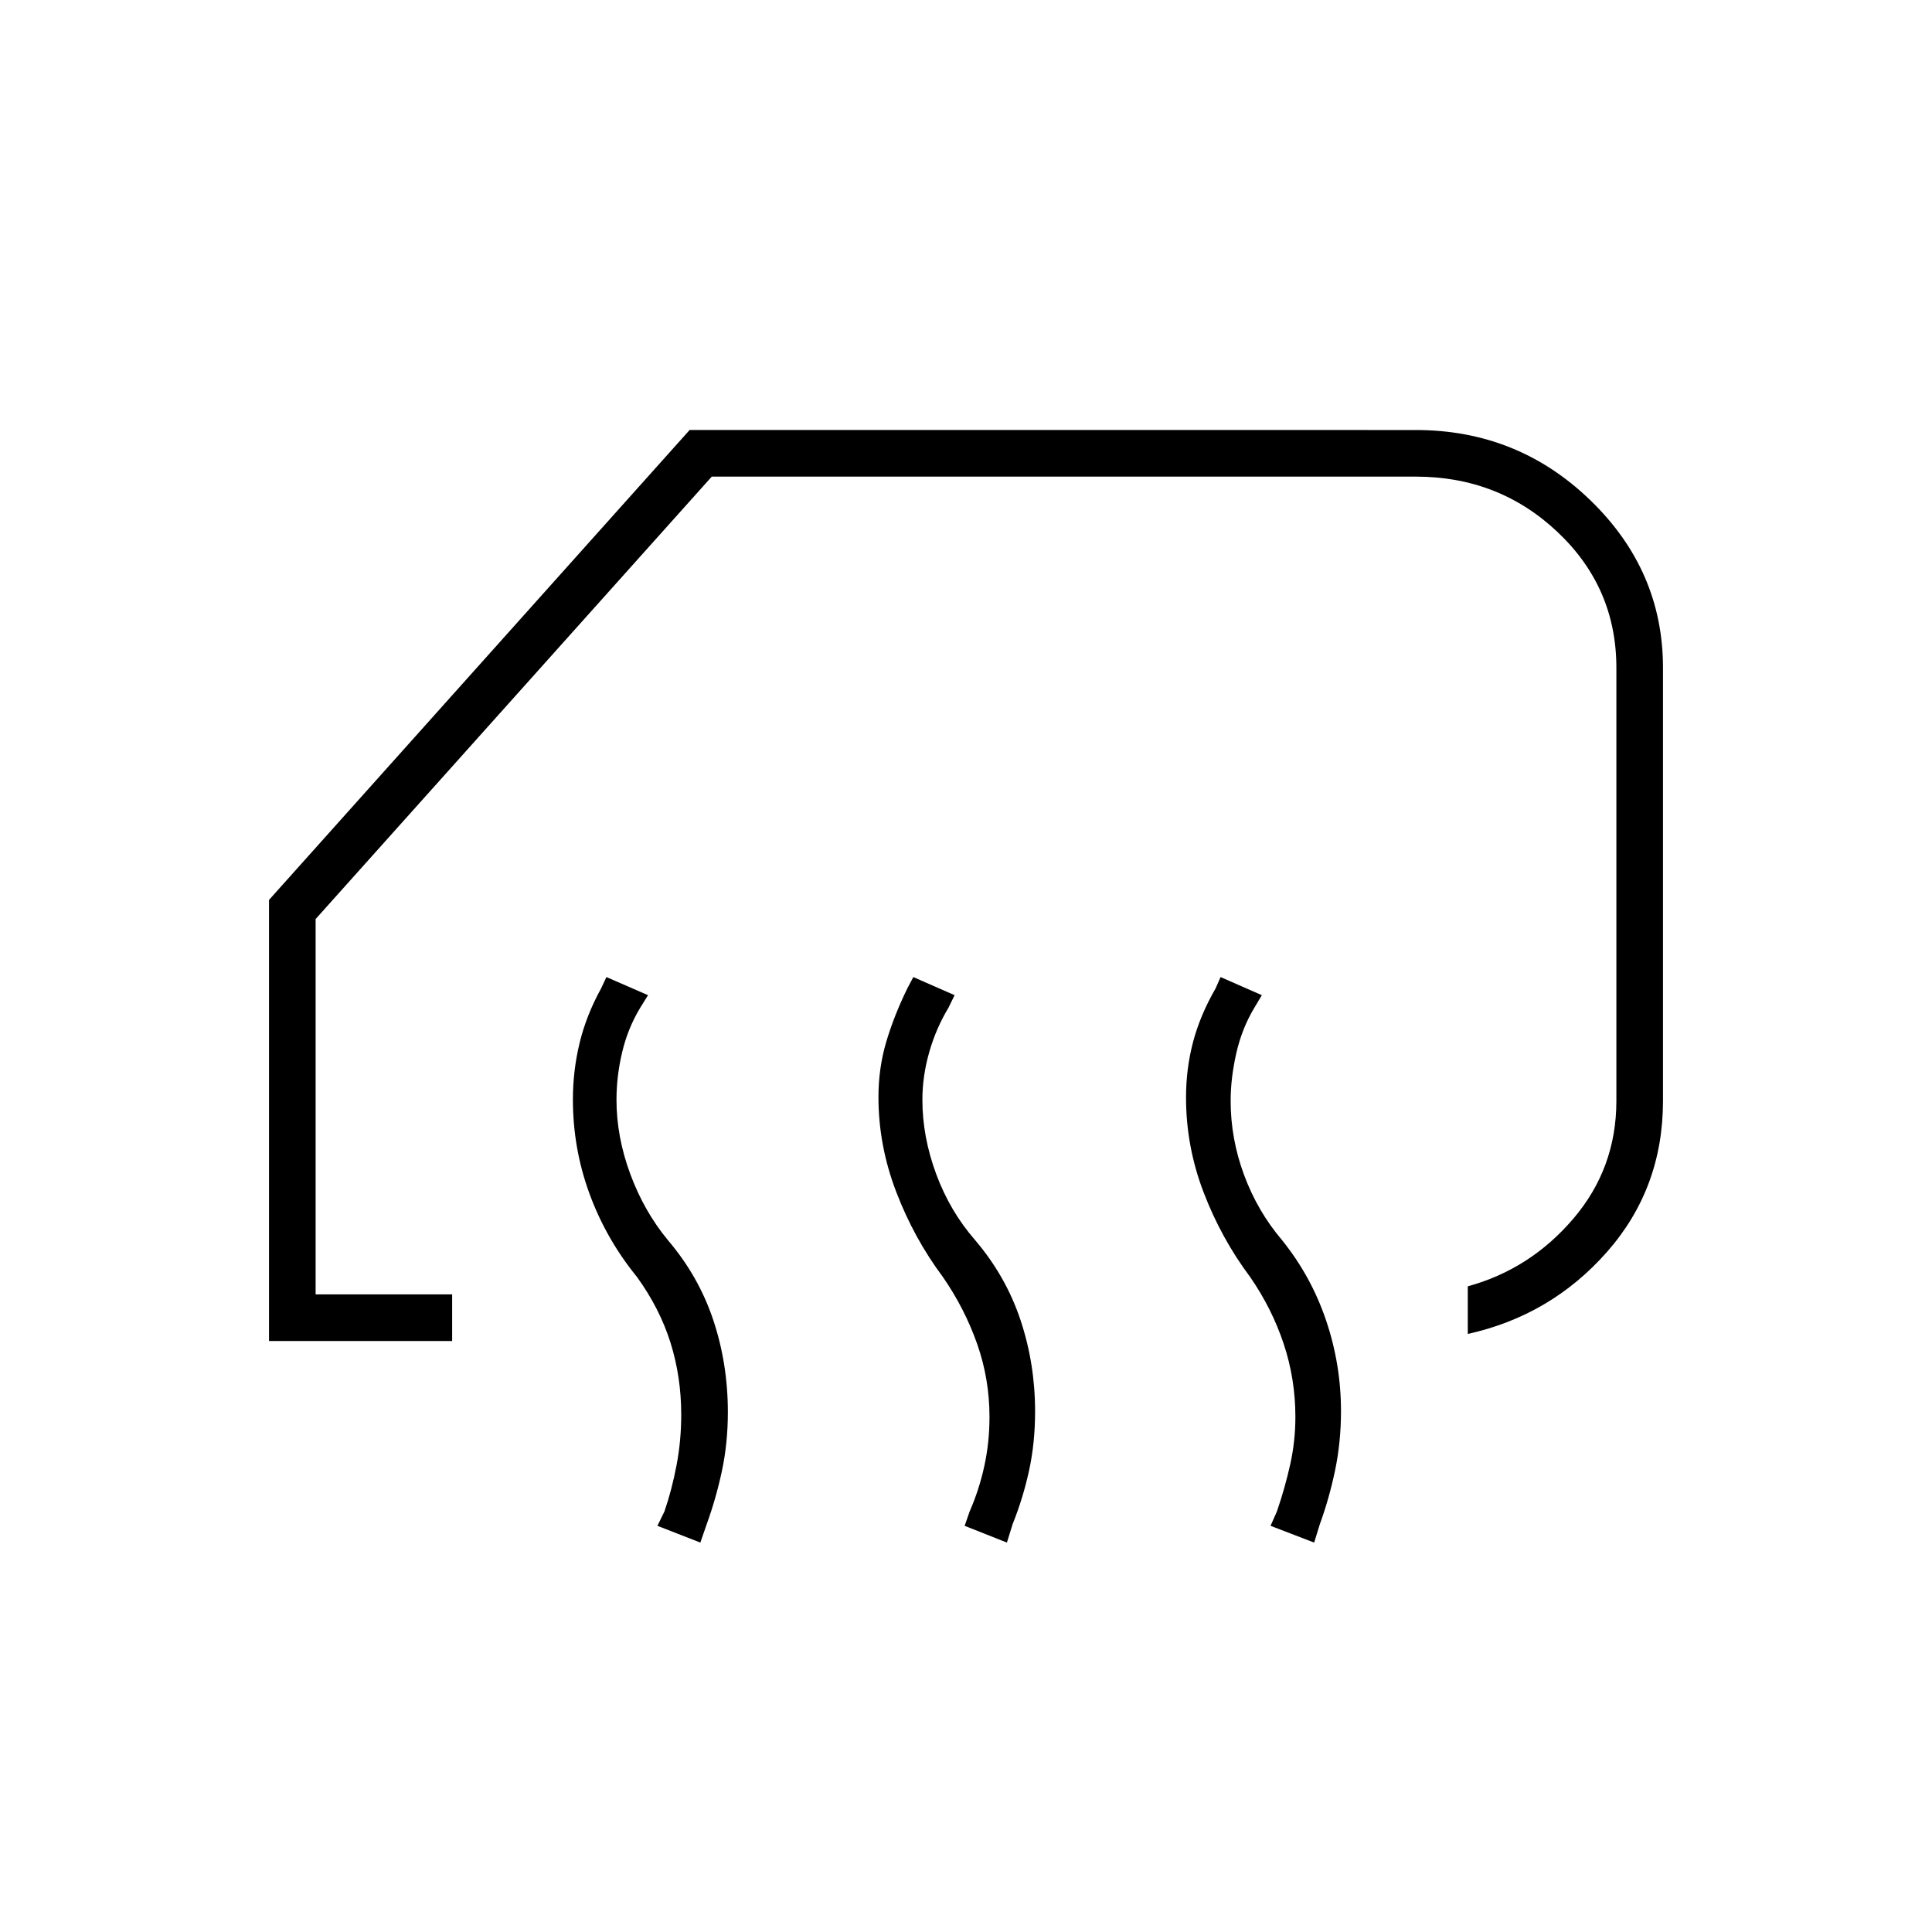 <svg xmlns="http://www.w3.org/2000/svg" height="40" viewBox="0 -960 960 960" width="40"><path d="M729.33-297.17v-23.66q31-8.5 52.42-33.59 21.42-25.08 21.42-58.58v-215.17q0-39.83-29.17-67.41-29.17-27.59-70.5-27.59H353.67L156.83-503.33v186.5h67.84v23.16h-91v-219.16l209-233.5H703.5q50.67 0 86.75 34.91 36.08 34.92 36.08 83.25V-413q0 43.5-27.83 75.08-27.83 31.59-69.17 40.75ZM653-193.5l-21.67-8.33 3.17-7.17q4-11.67 6.58-23.25 2.59-11.58 2.59-23.75 0-18.83-5.84-36.33-5.83-17.5-16.66-33.17-14.34-19.17-23.09-42t-8.75-47.17q0-14.33 3.5-27.58 3.5-13.25 11.17-26.58l2.5-5.67 20.5 9-3.67 6.17q-6.16 10.16-9 22.58-2.83 12.42-2.83 23.75 0 18.83 6.67 36.83 6.66 18 18.83 32.34 14.5 18 21.92 39.91 7.41 21.92 7.41 45.09 0 15.33-2.91 29.33-2.92 14-7.59 26.83L653-193.5Zm-152.67 0-21-8.33 2.5-7.17q4.67-10.67 7.25-22.42 2.59-11.75 2.59-24.58 0-18.83-6.17-36.33t-17-33.17q-14.33-19.17-23.17-42.25-8.83-23.08-8.83-47.08 0-14.34 3.83-27.34 3.84-13 10.5-26.66l3-5.67 20.5 9-3 6.17q-6.16 10.16-9.58 22.08-3.42 11.92-3.42 23.75 0 18.33 6.84 36.83 6.83 18.5 19.33 32.84 15.33 18 22.58 39.75 7.25 21.75 7.25 45.41 0 15.67-3 29.42-3 13.75-8.16 26.58l-2.84 9.17Zm-152.33 0-21.33-8.33 3.5-7.17q3.66-10.67 6-22.92 2.33-12.25 2.33-25.08 0-18.83-5.33-35.83-5.34-17-16.67-32.67-15.33-18.83-23.58-41.33-8.25-22.5-8.25-46.84 0-14.33 3.33-28.08 3.33-13.75 10.67-27.08l2.66-5.67 20.67 9-3.83 6.17q-6.17 10.16-9 22.08-2.84 11.92-2.84 23.75 0 18.33 6.84 36.83 6.83 18.5 18.66 32.84 15.34 18 22.59 39.75t7.25 45.75q0 15.33-2.92 29.08-2.92 13.75-7.58 26.58L348-193.5Z"/></svg>